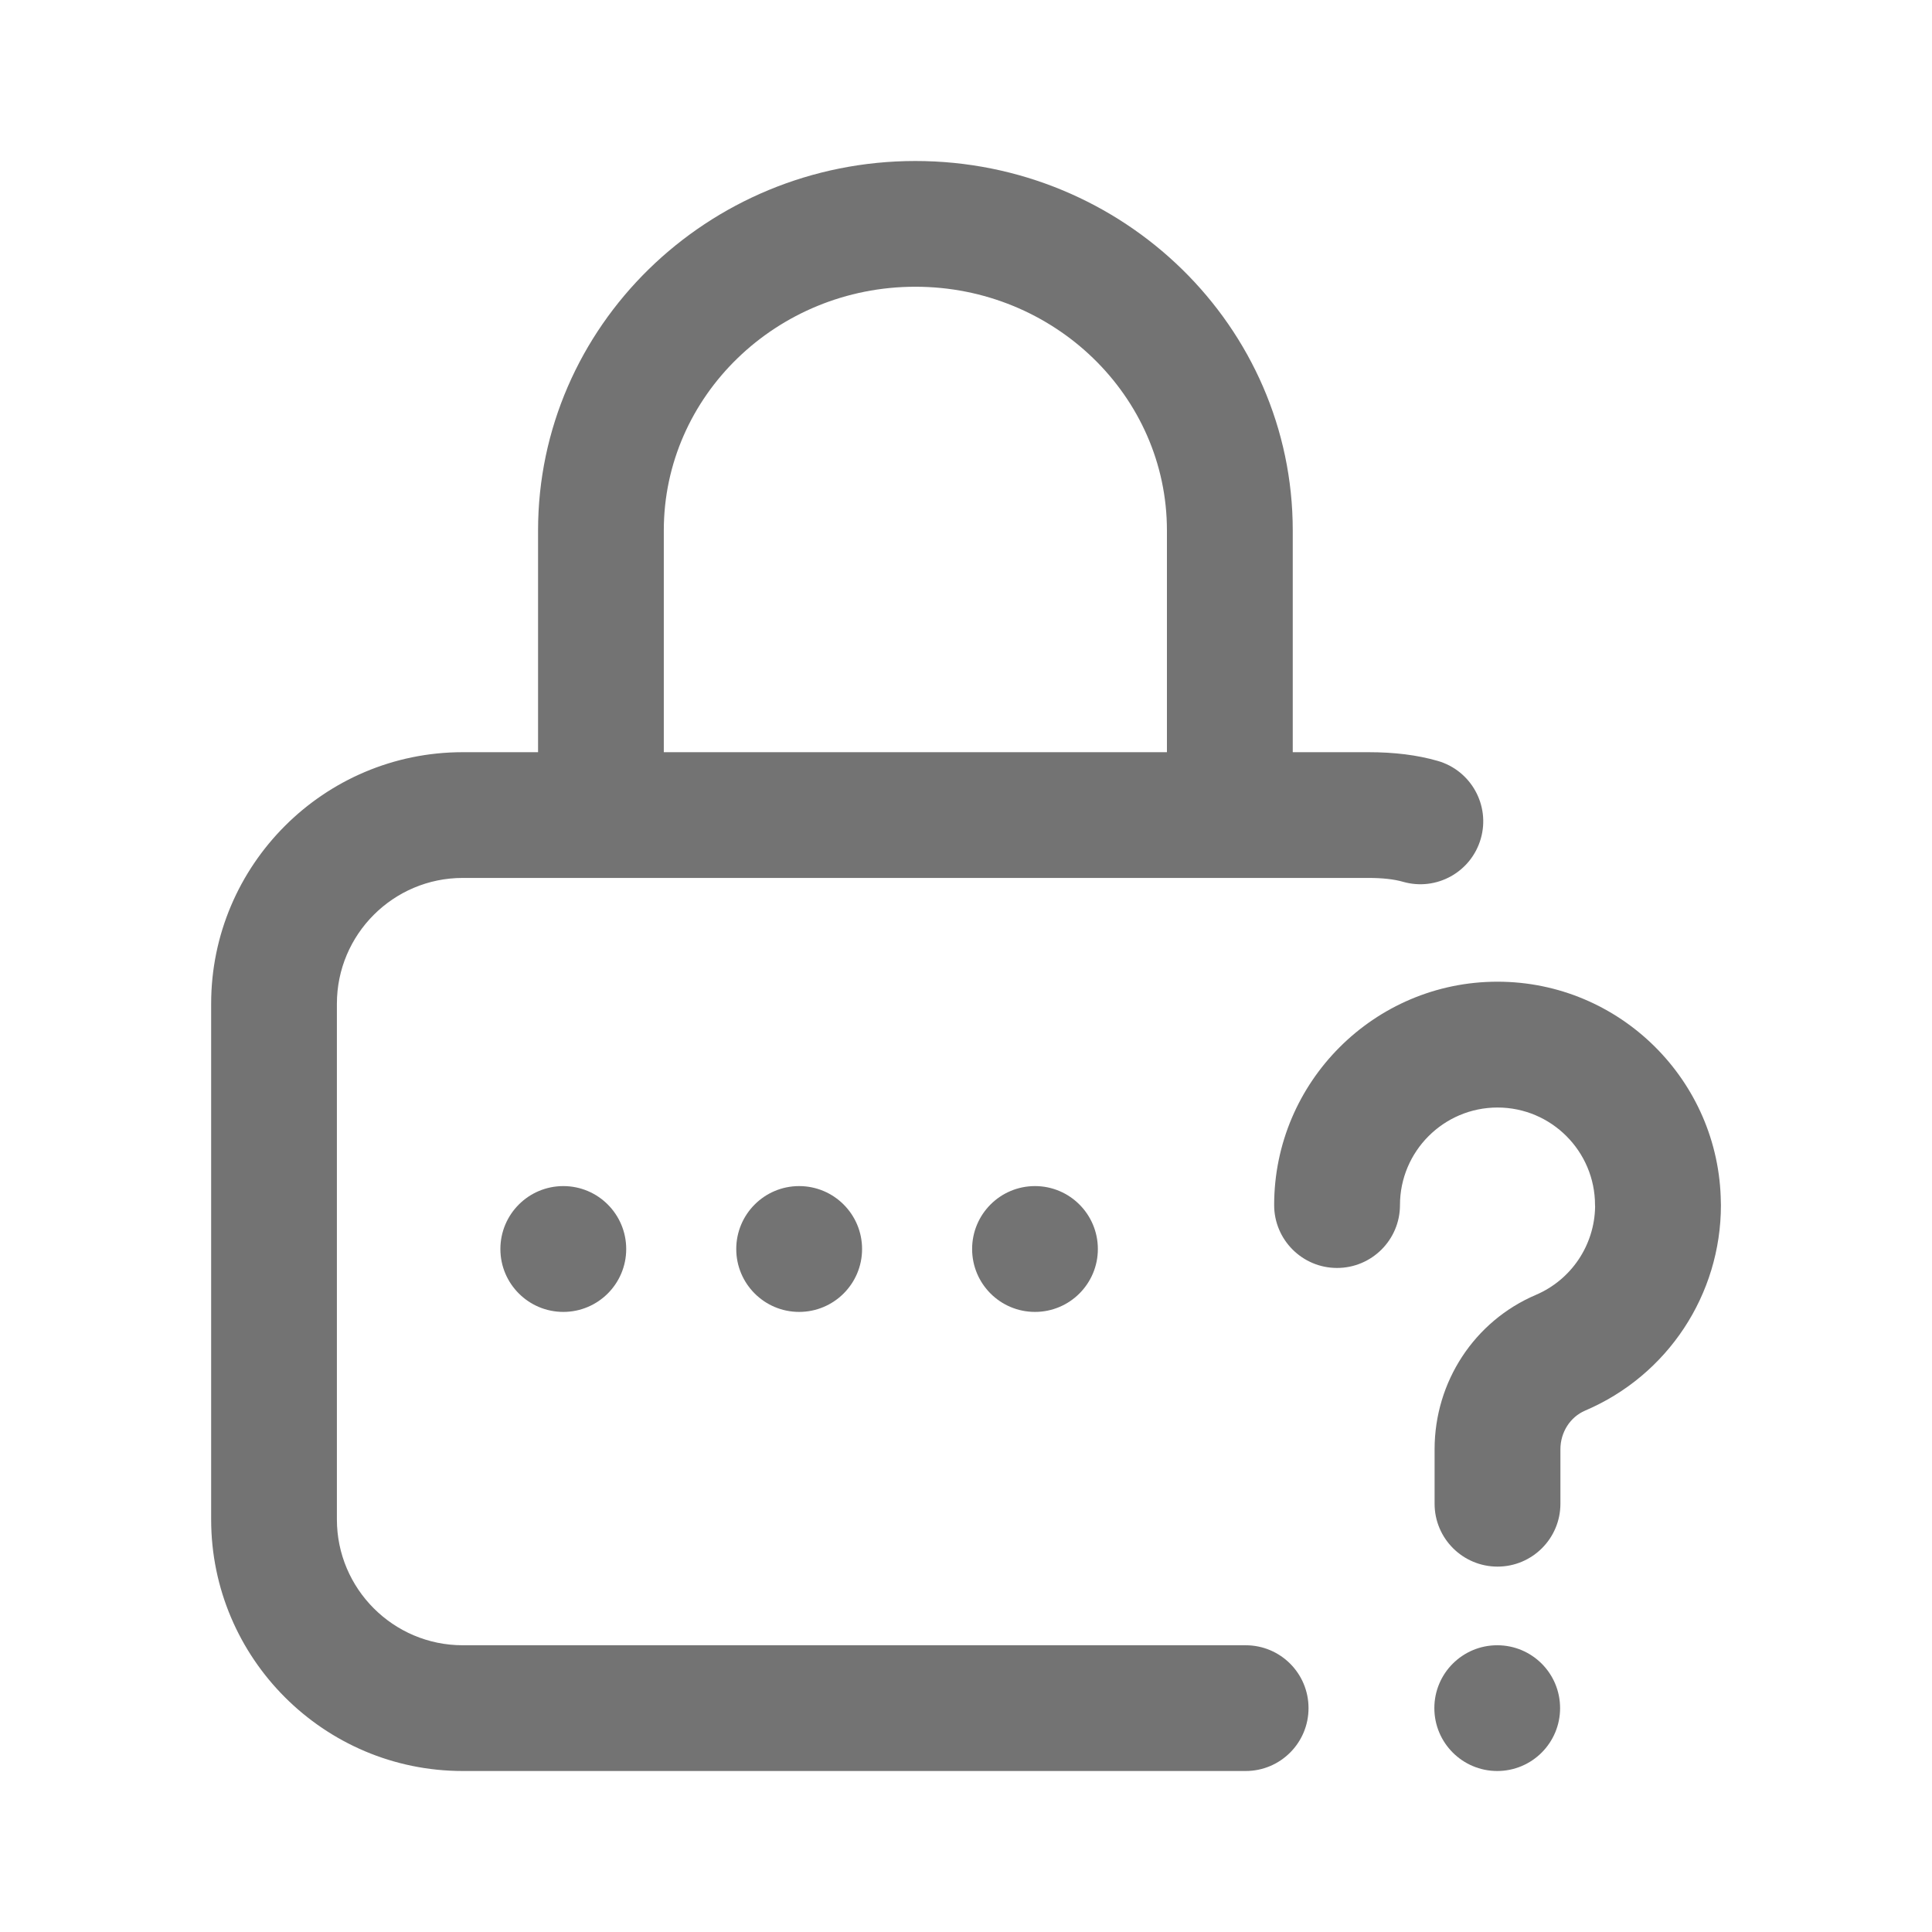 <svg width="24" height="24" viewBox="0 0 24 24" fill="none" xmlns="http://www.w3.org/2000/svg">
<path d="M12.857 16.297C13.288 16.297 13.638 15.947 13.638 15.516C13.638 15.084 13.288 14.734 12.857 14.734C12.425 14.734 12.076 15.084 12.076 15.516C12.076 15.947 12.425 16.297 12.857 16.297Z" fill="#737373"/>
<path d="M15.474 20.438H5.748C4.886 20.438 4.185 19.736 4.185 18.875V12.469C4.185 11.607 4.886 10.906 5.748 10.906H16.998C17.175 10.906 17.317 10.922 17.429 10.954C17.844 11.073 18.276 10.833 18.395 10.418C18.514 10.004 18.274 9.571 17.859 9.452C17.605 9.379 17.323 9.344 16.998 9.344H16.059V6.589C16.059 4.058 13.956 2 11.371 2C8.786 2 6.684 4.058 6.684 6.589V9.344H5.748C4.024 9.344 2.623 10.746 2.623 12.469V18.875C2.623 20.598 4.024 22 5.748 22H15.474C15.906 22 16.255 21.65 16.255 21.219C16.255 20.787 15.906 20.438 15.474 20.438ZM8.246 6.589C8.246 4.92 9.648 3.562 11.371 3.562C13.094 3.562 14.496 4.92 14.496 6.589V9.344H8.246V6.589Z" fill="#737373"/>
<path d="M9.927 16.297C10.359 16.297 10.709 15.947 10.709 15.516C10.709 15.084 10.359 14.734 9.927 14.734C9.496 14.734 9.146 15.084 9.146 15.516C9.146 15.947 9.496 16.297 9.927 16.297Z" fill="#737373"/>
<path d="M21.377 14.938C21.36 13.423 20.122 12.195 18.602 12.195C17.073 12.195 15.828 13.44 15.828 14.97C15.828 15.401 16.178 15.751 16.609 15.751C17.041 15.751 17.391 15.401 17.391 14.97C17.391 14.302 17.934 13.758 18.603 13.758C19.271 13.758 19.814 14.302 19.814 14.97C19.814 14.977 19.815 14.984 19.815 14.991C19.807 15.469 19.519 15.898 19.078 16.086C18.315 16.412 17.821 17.165 17.821 18.004V18.68C17.821 19.111 18.171 19.461 18.603 19.461C19.034 19.461 19.384 19.111 19.384 18.68V18.004C19.384 17.792 19.505 17.603 19.691 17.523C20.716 17.086 21.378 16.083 21.378 14.97C21.378 14.959 21.377 14.948 21.377 14.938Z" fill="#737373"/>
<path d="M18.599 22C19.031 22 19.38 21.65 19.38 21.219C19.38 20.787 19.031 20.438 18.599 20.438C18.168 20.438 17.818 20.787 17.818 21.219C17.818 21.65 18.168 22 18.599 22Z" fill="#737373"/>
<path d="M6.998 16.297C7.429 16.297 7.779 15.947 7.779 15.516C7.779 15.084 7.429 14.734 6.998 14.734C6.566 14.734 6.216 15.084 6.216 15.516C6.216 15.947 6.566 16.297 6.998 16.297Z" fill="#737373"/>
</svg>
